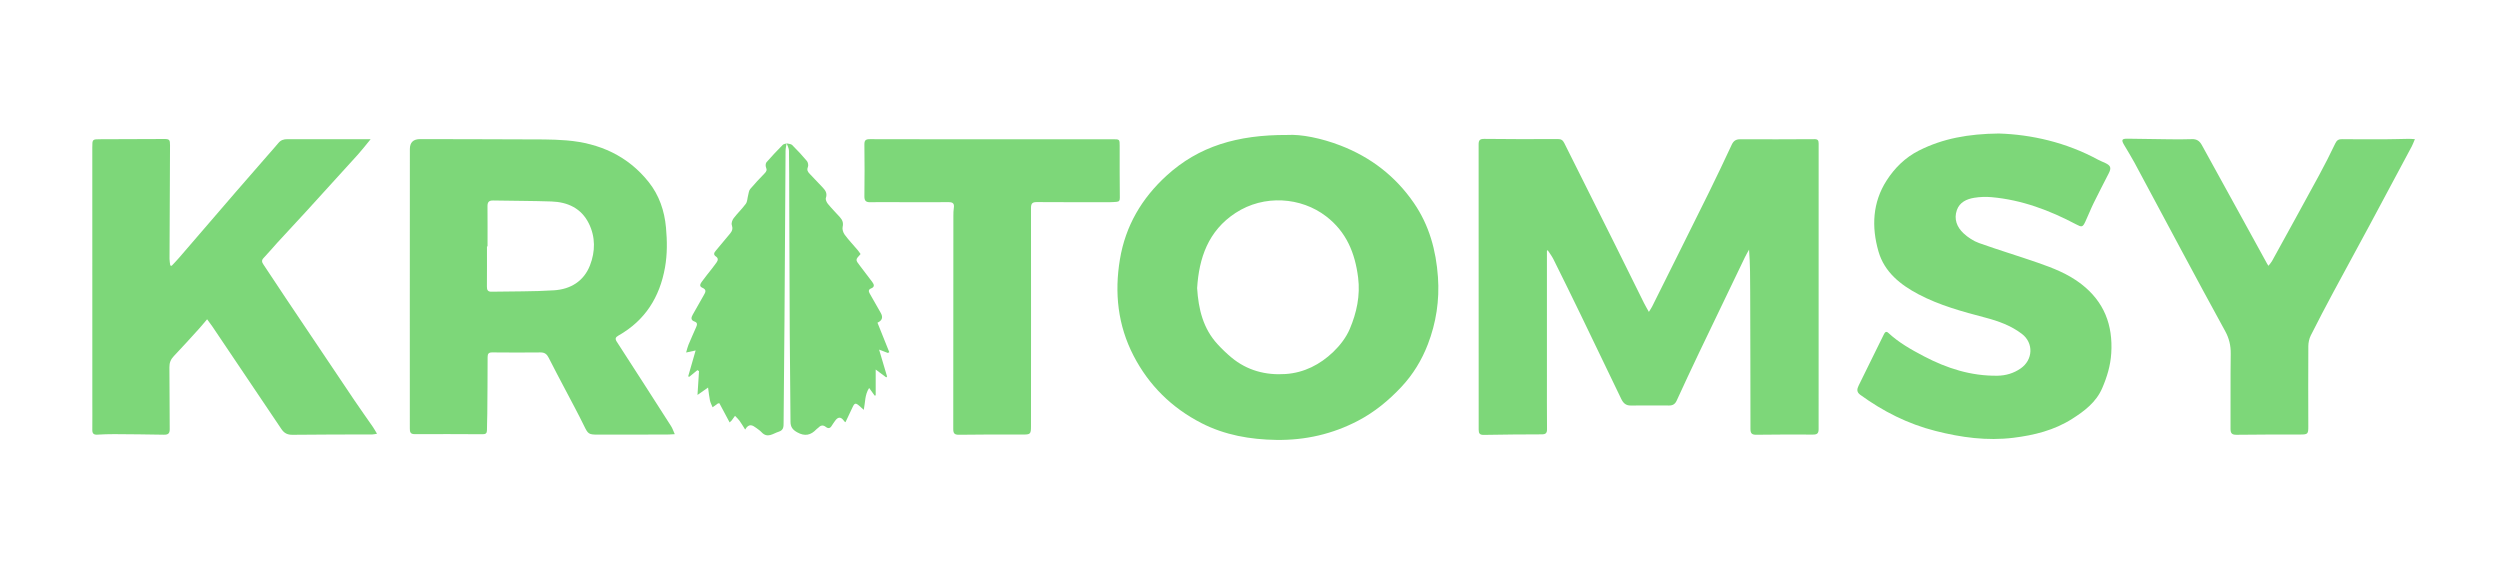 <svg width="562" height="128" viewBox="0 0 562 128" fill="none" xmlns="http://www.w3.org/2000/svg">
    <path
        d="M347.749 56.383C347.749 65.733 347.749 75.082 347.75 84.431C347.75 88.457 347.734 92.484 347.769 96.511C347.776 97.386 347.424 97.639 346.602 97.642C342.264 97.656 337.925 97.679 333.587 97.763C332.64 97.781 332.407 97.449 332.407 96.575C332.419 75.208 332.414 53.842 332.394 32.475C332.393 31.558 332.645 31.212 333.645 31.223C339.151 31.284 344.658 31.297 350.163 31.256C350.97 31.25 351.324 31.511 351.656 32.175C355.44 39.777 359.256 47.363 363.049 54.96C365.237 59.343 367.395 63.742 369.575 68.129C369.871 68.726 370.217 69.298 370.669 70.115C371.013 69.552 371.233 69.243 371.4 68.909C375.643 60.4 379.895 51.895 384.11 43.373C385.879 39.794 387.589 36.186 389.275 32.569C389.678 31.703 390.182 31.304 391.176 31.308C396.756 31.334 402.335 31.312 407.915 31.284C408.65 31.28 408.832 31.581 408.831 32.265C408.813 53.668 408.805 75.071 408.824 96.474C408.825 97.465 408.453 97.698 407.542 97.693C403.313 97.671 399.084 97.677 394.855 97.732C393.877 97.744 393.503 97.487 393.504 96.454C393.509 86.225 393.467 75.995 393.444 65.766C393.436 62.581 393.442 59.397 393.188 56.12C392.875 56.693 392.537 57.252 392.254 57.839C388.839 64.931 385.42 72.022 382.027 79.125C380.292 82.757 378.591 86.406 376.914 90.064C376.559 90.839 376.041 91.16 375.222 91.157C372.343 91.146 369.463 91.13 366.585 91.162C365.456 91.174 364.885 90.577 364.44 89.646C361.414 83.329 358.376 77.017 355.322 70.714C353.311 66.566 351.278 62.428 349.225 58.301C348.866 57.578 348.36 56.927 347.922 56.243C347.865 56.29 347.807 56.337 347.749 56.383Z"
        fill="#7dd779" />
    <path
        d="M289.398 30.34C292.47 30.15 297.015 31.041 301.356 32.718C308.144 35.341 313.698 39.603 317.843 45.634C321.301 50.664 322.821 56.273 323.251 62.273C323.625 67.503 322.841 72.584 320.974 77.421C319.62 80.927 317.672 84.162 315.032 86.978C312.163 90.038 308.99 92.647 305.276 94.589C299.55 97.584 293.435 98.983 286.966 98.892C281.058 98.808 275.341 97.818 270.054 95.098C263.387 91.667 258.261 86.608 254.826 79.969C251.283 73.123 250.502 65.841 251.76 58.29C253.015 50.763 256.662 44.567 262.273 39.458C269.49 32.886 278.15 30.289 289.398 30.34ZM269.115 64.769C269.415 69.533 270.469 73.841 273.68 77.35C274.654 78.415 275.706 79.426 276.815 80.351C280.348 83.296 284.526 84.389 289.029 84.078C293.177 83.79 296.766 81.941 299.711 79.117C301.228 77.662 302.624 75.858 303.433 73.944C304.975 70.297 305.817 66.448 305.305 62.387C304.612 56.893 302.689 52.145 298.118 48.633C292.496 44.313 284.158 43.673 277.741 47.874C271.602 51.892 269.533 58.014 269.115 64.769Z"
        fill="#7dd779" />
    <path
        d="M151.687 97.602C150.922 97.64 150.427 97.686 149.932 97.687C144.757 97.694 139.581 97.68 134.406 97.7C132.326 97.709 132.189 97.56 131.28 95.693C129.946 92.954 128.484 90.277 127.072 87.576C125.828 85.195 124.55 82.832 123.348 80.431C122.942 79.621 122.447 79.216 121.503 79.225C117.892 79.26 114.281 79.261 110.671 79.222C109.835 79.213 109.615 79.521 109.615 80.299C109.614 84.542 109.578 88.784 109.543 93.027C109.533 94.26 109.467 95.492 109.467 96.724C109.468 97.383 109.177 97.615 108.541 97.613C103.437 97.592 98.332 97.567 93.227 97.593C92.225 97.598 92.128 97.102 92.129 96.31C92.139 86.914 92.125 77.517 92.125 68.121C92.125 56.584 92.134 45.048 92.138 33.511C92.138 32.012 92.911 31.266 94.457 31.273C102.043 31.291 109.629 31.286 117.215 31.329C120.605 31.348 124.009 31.281 127.381 31.562C134.773 32.179 141.141 35.037 145.822 40.924C148.17 43.877 149.37 47.361 149.713 51.148C149.986 54.163 150.022 57.147 149.489 60.139C148.305 66.794 145.035 72.026 139.05 75.418C138.351 75.814 138.212 76.141 138.671 76.849C142.758 83.157 146.818 89.483 150.869 95.814C151.182 96.303 151.361 96.877 151.687 97.602ZM109.598 55.39C109.555 55.39 109.512 55.39 109.47 55.39C109.47 58.4 109.487 61.41 109.457 64.42C109.45 65.175 109.647 65.591 110.482 65.574C115.18 65.478 119.89 65.565 124.575 65.259C128.262 65.019 131.243 63.219 132.631 59.646C133.838 56.536 133.877 53.283 132.37 50.233C130.687 46.825 127.629 45.419 123.975 45.292C119.605 45.141 115.229 45.16 110.856 45.071C109.898 45.052 109.578 45.449 109.587 46.362C109.616 49.371 109.598 52.38 109.598 55.39Z"
        fill="#7dd779" />
    <path
        d="M38.596 59.751C39.157 59.144 39.737 58.553 40.276 57.928C44.501 53.033 48.712 48.126 52.939 43.232C55.359 40.431 57.801 37.647 60.233 34.855C61.02 33.952 61.824 33.062 62.589 32.14C63.123 31.496 63.769 31.282 64.601 31.287C69.27 31.312 73.938 31.294 78.607 31.291C80.057 31.29 81.508 31.291 83.319 31.291C82.235 32.603 81.391 33.71 80.461 34.74C76.565 39.053 72.651 43.35 68.73 47.641C66.597 49.975 64.43 52.279 62.293 54.609C61.263 55.733 60.296 56.915 59.24 58.013C58.725 58.548 58.899 58.977 59.218 59.458C60.923 62.032 62.623 64.609 64.342 67.173C69.44 74.776 74.539 82.377 79.653 89.968C81.013 91.986 82.435 93.962 83.817 95.964C84.122 96.406 84.377 96.882 84.751 97.501C84.3 97.574 84.002 97.663 83.703 97.664C77.725 97.686 71.746 97.662 65.769 97.742C64.59 97.758 63.871 97.364 63.246 96.431C58.09 88.739 52.909 81.062 47.731 73.383C47.394 72.884 47.022 72.407 46.558 71.772C45.859 72.593 45.297 73.289 44.696 73.95C42.839 75.993 40.993 78.049 39.085 80.045C38.381 80.782 38.07 81.534 38.083 82.561C38.14 87.205 38.101 91.849 38.151 96.492C38.161 97.486 37.746 97.737 36.844 97.722C33.127 97.655 29.409 97.616 25.691 97.594C24.416 97.587 23.139 97.638 21.866 97.709C21.073 97.753 20.742 97.458 20.751 96.653C20.777 94.476 20.755 92.299 20.755 90.122C20.752 71.147 20.75 52.172 20.748 33.198C20.748 31.276 20.747 31.3 22.653 31.299C27.394 31.296 32.135 31.273 36.877 31.248C38.076 31.242 38.227 31.415 38.22 32.639C38.172 41.164 38.136 49.688 38.108 58.213C38.107 58.701 38.218 59.189 38.276 59.677C38.383 59.702 38.489 59.726 38.596 59.751Z"
        fill="#7dd779" />
    <path
        d="M449.344 30.013C456.658 30.244 464.438 31.986 471.661 35.908C472.172 36.185 472.722 36.389 473.249 36.636C474.494 37.222 474.67 37.738 474.052 38.951C472.915 41.181 471.753 43.4 470.653 45.648C469.983 47.016 469.432 48.441 468.785 49.82C468.185 51.103 467.971 51.099 466.726 50.441C460.76 47.285 454.519 44.933 447.729 44.325C446.433 44.209 445.089 44.253 443.806 44.462C442.104 44.739 440.522 45.462 439.904 47.225C439.191 49.258 439.922 51.078 441.413 52.458C442.402 53.374 443.625 54.184 444.889 54.636C449.241 56.195 453.675 57.525 458.042 59.041C461.511 60.246 464.917 61.562 467.883 63.861C473.029 67.85 475.009 73.078 474.609 79.425C474.435 82.194 473.657 84.756 472.572 87.268C471.204 90.435 468.569 92.412 465.802 94.17C461.8 96.715 457.287 97.84 452.608 98.413C446.654 99.141 440.88 98.347 435.093 96.876C428.87 95.294 423.331 92.486 418.19 88.755C417.328 88.13 417.438 87.457 417.826 86.671C419.11 84.067 420.39 81.461 421.672 78.856C422.28 77.619 422.879 76.377 423.502 75.148C423.71 74.738 423.979 74.351 424.496 74.832C426.863 77.034 429.645 78.592 432.49 80.087C437.665 82.804 443.08 84.538 448.992 84.462C450.903 84.438 452.652 83.922 454.233 82.834C457.028 80.911 457.215 77.11 454.517 75.052C452.081 73.195 449.245 72.175 446.291 71.398C441.144 70.045 435.976 68.638 431.265 66.149C427.225 64.014 423.613 61.17 422.279 56.518C420.696 51.002 420.942 45.512 424.106 40.582C425.897 37.792 428.277 35.408 431.378 33.844C436.77 31.124 442.511 30.09 449.344 30.013Z"
        fill="#7dd779" />
    <path
        d="M542.866 31.28C542.571 31.974 542.408 32.45 542.174 32.89C539.014 38.812 535.855 44.733 532.674 50.644C529.975 55.66 527.233 60.653 524.541 65.672C522.81 68.902 521.101 72.144 519.459 75.42C519.1 76.137 518.919 77.016 518.914 77.822C518.874 83.843 518.892 89.864 518.908 95.884C518.912 97.54 518.795 97.677 517.134 97.679C512.359 97.687 507.583 97.669 502.808 97.74C501.728 97.756 501.417 97.409 501.423 96.384C501.455 90.762 501.388 85.14 501.468 79.519C501.493 77.678 501.106 76.051 500.222 74.441C496.883 68.366 493.603 62.26 490.321 56.154C486.816 49.633 483.344 43.094 479.836 36.574C479.097 35.201 478.258 33.88 477.473 32.532C476.834 31.435 476.986 31.167 478.295 31.18C481.357 31.21 484.419 31.277 487.481 31.308C489.231 31.326 490.984 31.353 492.731 31.28C493.836 31.235 494.475 31.699 494.983 32.628C497.992 38.138 501.037 43.628 504.066 49.128C505.938 52.528 507.803 55.932 509.672 59.334C509.724 59.428 509.791 59.513 509.952 59.753C510.28 59.319 510.567 59.02 510.76 58.669C514.295 52.247 517.837 45.828 521.335 39.387C522.616 37.028 523.828 34.63 524.987 32.209C525.331 31.491 525.752 31.276 526.493 31.284C529.629 31.317 532.765 31.324 535.901 31.312C537.759 31.305 539.617 31.24 541.476 31.212C541.861 31.207 542.247 31.248 542.866 31.28Z"
        fill="#7dd779" />
    <path
        d="M222.929 31.302C232.01 31.302 241.091 31.302 250.173 31.301C251.698 31.301 251.705 31.33 251.702 32.797C251.694 36.678 251.694 40.56 251.738 44.441C251.744 45.042 251.598 45.336 251.003 45.374C250.531 45.404 250.058 45.45 249.586 45.45C244.115 45.453 238.644 45.469 233.174 45.428C232.177 45.42 231.766 45.63 231.767 46.736C231.791 63.097 231.769 79.459 231.766 95.82C231.766 97.6 231.637 97.693 229.845 97.685C225.107 97.666 220.369 97.668 215.632 97.735C214.623 97.749 214.291 97.48 214.292 96.469C214.318 80.471 214.312 64.474 214.32 48.476C214.32 47.897 214.333 47.311 214.42 46.741C214.561 45.812 214.265 45.435 213.265 45.443C209.072 45.477 204.877 45.448 200.683 45.444C199.006 45.442 197.328 45.421 195.651 45.457C194.696 45.477 194.302 45.17 194.316 44.135C194.372 40.255 194.368 36.372 194.316 32.491C194.303 31.509 194.638 31.279 195.576 31.283C204.693 31.314 213.811 31.302 222.929 31.302Z"
        fill="#7dd779" />
    <path
        d="M176.861 32.234C177.27 32.346 177.803 32.333 178.064 32.591C179.224 33.742 180.344 34.94 181.389 36.193C181.649 36.505 181.771 37.169 181.62 37.533C181.331 38.226 181.588 38.627 182.016 39.071C183.024 40.118 184.026 41.173 185.021 42.233C185.619 42.87 185.988 43.524 185.66 44.489C185.537 44.852 185.82 45.477 186.108 45.828C186.959 46.866 187.911 47.822 188.811 48.821C189.368 49.441 189.641 50.081 189.425 50.999C189.299 51.532 189.547 52.299 189.892 52.767C190.774 53.962 191.81 55.043 192.773 56.179C193.025 56.477 193.236 56.81 193.454 57.11C192.269 58.403 192.276 58.398 193.324 59.754C194.257 60.96 195.182 62.174 196.091 63.398C196.51 63.961 196.679 64.511 195.803 64.847C195.178 65.088 195.249 65.524 195.515 65.993C196.339 67.444 197.169 68.893 197.994 70.344C198.558 71.336 198.312 72.068 197.255 72.541C198.137 74.742 199.023 76.953 199.91 79.165C199.804 79.225 199.699 79.286 199.593 79.346C199.068 79.146 198.543 78.946 197.62 78.594C198.275 80.801 198.845 82.725 199.416 84.649C199.352 84.71 199.289 84.772 199.225 84.834C198.508 84.3 197.791 83.766 196.856 83.071V88.872C196.781 88.894 196.706 88.917 196.632 88.94C196.256 88.423 195.881 87.906 195.378 87.212C194.374 88.787 194.53 90.424 194.177 92.134C193.773 91.769 193.497 91.511 193.211 91.265C192.338 90.51 192.113 90.562 191.636 91.587C191.123 92.69 190.597 93.787 190.06 94.921C189.931 94.818 189.827 94.768 189.773 94.686C189.061 93.614 188.345 93.634 187.625 94.744C187.427 95.049 187.192 95.331 187.013 95.645C186.652 96.281 186.229 96.432 185.611 95.949C185.078 95.532 184.541 95.563 184.052 96.069C183.902 96.225 183.697 96.329 183.548 96.486C182.278 97.833 180.945 98.159 179.205 97.181C178.166 96.598 177.711 95.963 177.704 94.815C177.665 88.143 177.571 81.47 177.534 74.798C177.479 64.788 177.455 54.778 177.42 44.768C177.407 41.144 177.422 37.518 177.363 33.894C177.354 33.329 177.018 32.768 176.833 32.206L176.861 32.234Z"
        fill="#7dd779" />
    <path
        d="M176.833 32.206C176.75 32.777 176.598 33.348 176.594 33.92C176.505 46.54 176.44 59.16 176.354 71.78C176.301 79.505 176.223 87.229 176.154 94.954C176.146 95.827 176.212 96.695 175.065 97.046C173.769 97.444 172.545 98.612 171.191 97.157C170.848 96.789 170.413 96.501 170.004 96.199C169.191 95.597 168.368 95.083 167.511 96.562C167.018 95.786 166.656 95.153 166.23 94.565C165.944 94.171 165.567 93.843 165.23 93.485C164.967 93.846 164.707 94.21 164.439 94.568C164.377 94.651 164.286 94.714 164.019 94.96C163.221 93.467 162.457 92.036 161.716 90.649C161.514 90.679 161.427 90.667 161.375 90.704C160.976 90.983 160.583 91.272 160.188 91.558C159.985 91.044 159.71 90.545 159.595 90.012C159.413 89.169 159.339 88.302 159.175 87.119C158.311 87.724 157.586 88.232 156.797 88.785C156.913 86.966 157.026 85.197 157.139 83.428C157.018 83.355 156.897 83.282 156.776 83.209C156.173 83.702 155.569 84.195 154.966 84.689C154.877 84.667 154.787 84.646 154.698 84.625C155.235 82.756 155.773 80.887 156.378 78.782C155.523 78.968 155.011 79.079 154.239 79.247C154.444 78.561 154.557 78.017 154.766 77.514C155.323 76.174 155.919 74.85 156.504 73.521C156.732 73.005 156.835 72.528 156.143 72.288C155.232 71.971 155.358 71.389 155.728 70.736C156.55 69.283 157.361 67.823 158.198 66.378C158.594 65.694 158.932 65.131 157.862 64.671C157.033 64.314 157.53 63.666 157.844 63.227C158.563 62.224 159.357 61.274 160.114 60.298C160.448 59.868 160.779 59.435 161.089 58.988C161.413 58.521 161.513 58.053 160.951 57.671C160.297 57.226 160.524 56.805 160.934 56.325C162.019 55.054 163.076 53.759 164.147 52.476C164.62 51.909 164.776 51.36 164.511 50.581C164.367 50.157 164.623 49.451 164.931 49.048C165.788 47.924 166.838 46.943 167.666 45.801C168.021 45.311 168.002 44.558 168.174 43.931C168.308 43.439 168.345 42.85 168.648 42.489C169.674 41.267 170.784 40.111 171.895 38.961C172.292 38.551 172.465 38.218 172.202 37.629C172.059 37.309 172.101 36.71 172.319 36.459C173.485 35.116 174.718 33.829 175.966 32.56C176.166 32.356 176.558 32.338 176.861 32.234L176.833 32.206Z"
        fill="#7dd779" />
</svg>